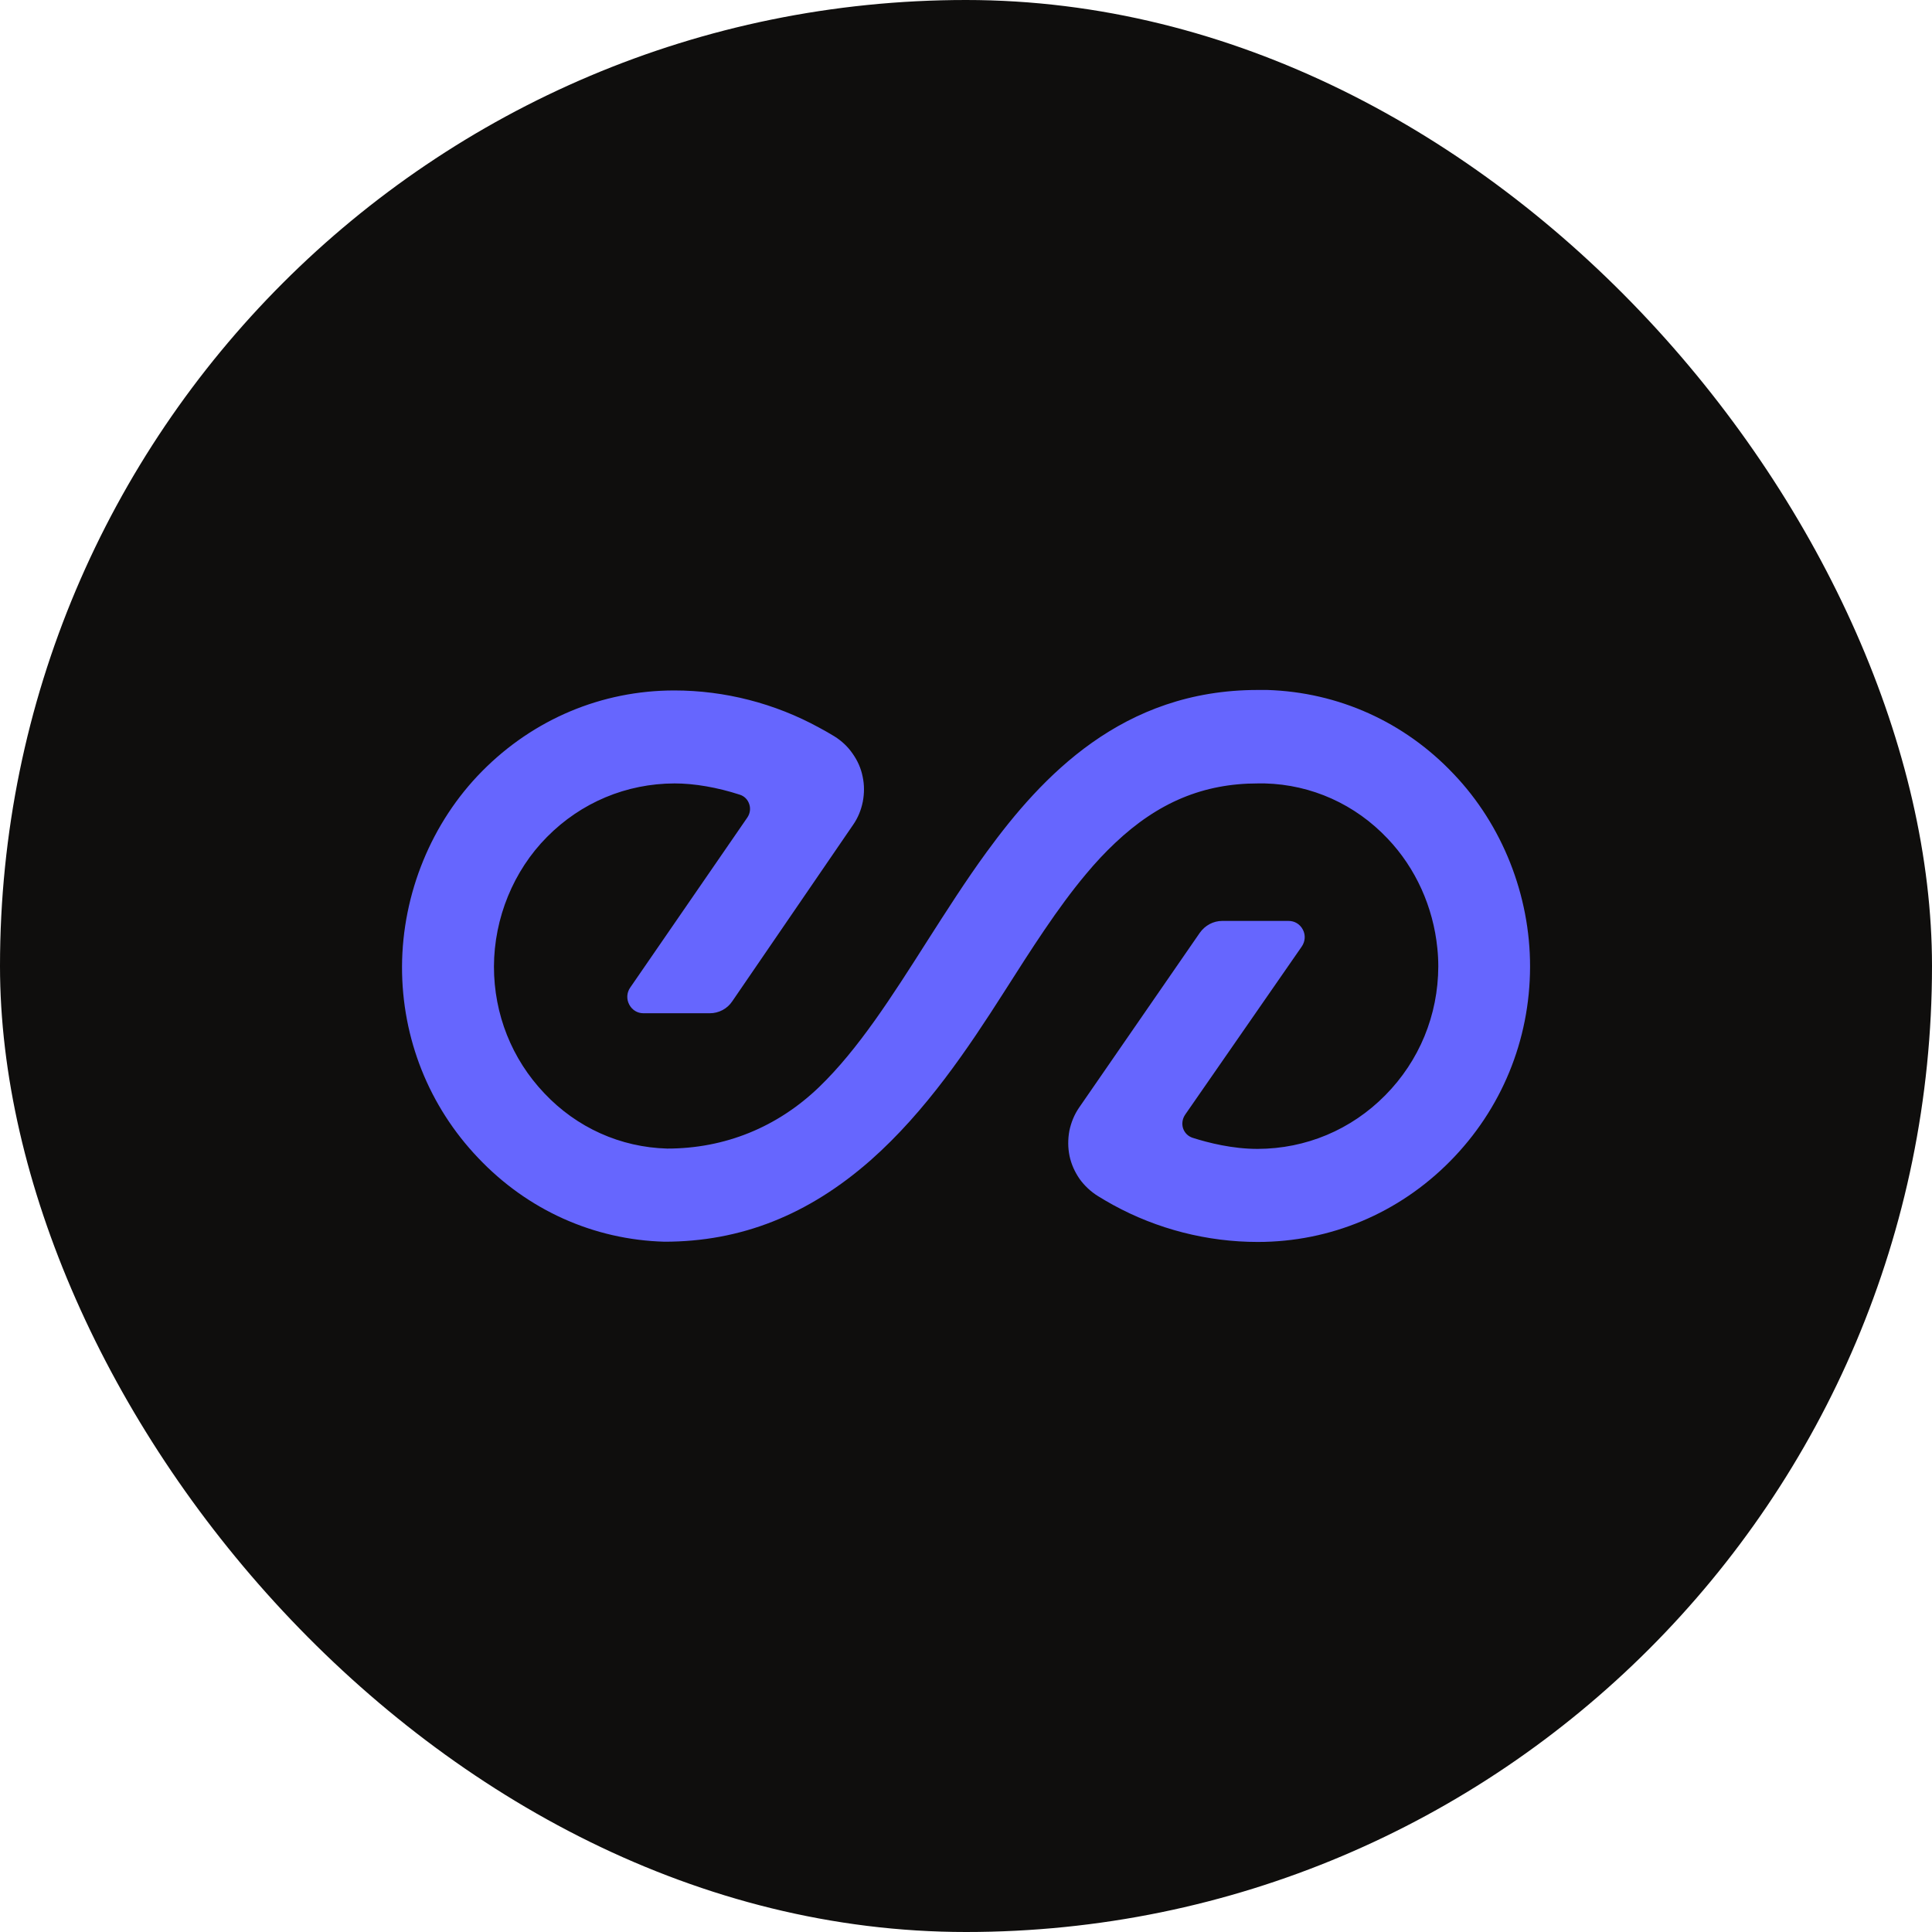 <svg width="24" height="24" viewBox="0 0 24 24" fill="none" xmlns="http://www.w3.org/2000/svg">
<rect width="24" height="24" rx="12" fill="#0F0E0D"/>
<path d="M15.743 8.571C15.703 8.571 15.662 8.571 15.623 8.571C13.94 8.571 12.941 9.647 12.258 10.582C11.996 10.941 11.755 11.32 11.52 11.687C11.079 12.38 10.664 13.033 10.174 13.505C9.655 14.004 9.003 14.268 8.288 14.268C7.707 14.252 7.164 14.008 6.762 13.581C6.358 13.157 6.136 12.599 6.136 12.007C6.138 11.405 6.378 10.817 6.795 10.397C7.219 9.968 7.781 9.734 8.378 9.732H8.382C8.624 9.732 8.911 9.781 9.19 9.872C9.245 9.889 9.288 9.931 9.307 9.988C9.327 10.045 9.317 10.108 9.282 10.158L7.828 12.269C7.785 12.332 7.781 12.411 7.816 12.478C7.851 12.546 7.918 12.587 7.992 12.587H8.817C8.929 12.587 9.034 12.532 9.096 12.439L10.597 10.247C10.658 10.16 10.697 10.063 10.718 9.959C10.738 9.854 10.738 9.749 10.716 9.647C10.695 9.542 10.652 9.447 10.591 9.361C10.531 9.274 10.455 9.203 10.365 9.147C10.304 9.11 10.242 9.074 10.176 9.039C9.625 8.737 9.003 8.577 8.376 8.577C7.475 8.577 6.628 8.934 5.989 9.58C5.361 10.215 4.998 11.099 4.994 12.007C4.992 12.899 5.328 13.743 5.941 14.385C6.552 15.03 7.373 15.401 8.255 15.425C9.204 15.425 10.041 15.093 10.814 14.414C11.503 13.806 12.03 13.017 12.471 12.326C12.814 11.788 13.136 11.281 13.489 10.86C13.612 10.712 13.731 10.586 13.852 10.472C14.387 9.966 14.951 9.732 15.626 9.732C15.656 9.732 15.683 9.732 15.712 9.732C16.294 9.747 16.836 9.992 17.238 10.418C17.586 10.783 17.804 11.267 17.855 11.778C17.863 11.853 17.867 11.93 17.867 12.005C17.865 12.611 17.631 13.179 17.207 13.607C16.784 14.035 16.222 14.27 15.624 14.272H15.62C15.312 14.272 15.012 14.197 14.815 14.134C14.76 14.116 14.717 14.075 14.697 14.018C14.678 13.96 14.688 13.897 14.723 13.846L16.171 11.758C16.214 11.695 16.22 11.616 16.185 11.549C16.149 11.48 16.083 11.44 16.007 11.44H15.183C15.072 11.44 14.969 11.496 14.904 11.588L13.405 13.759C13.345 13.846 13.306 13.943 13.284 14.047C13.265 14.152 13.265 14.256 13.286 14.359C13.308 14.463 13.351 14.558 13.411 14.645C13.47 14.728 13.552 14.805 13.642 14.86C13.704 14.898 13.763 14.933 13.825 14.967C14.375 15.269 14.998 15.428 15.624 15.428C16.528 15.428 17.375 15.071 18.013 14.426C18.651 13.781 19.005 12.924 19.007 12.011C19.009 11.123 18.663 10.249 18.058 9.615C17.447 8.968 16.626 8.599 15.743 8.571Z" fill="#6666FE"/>
</svg>
